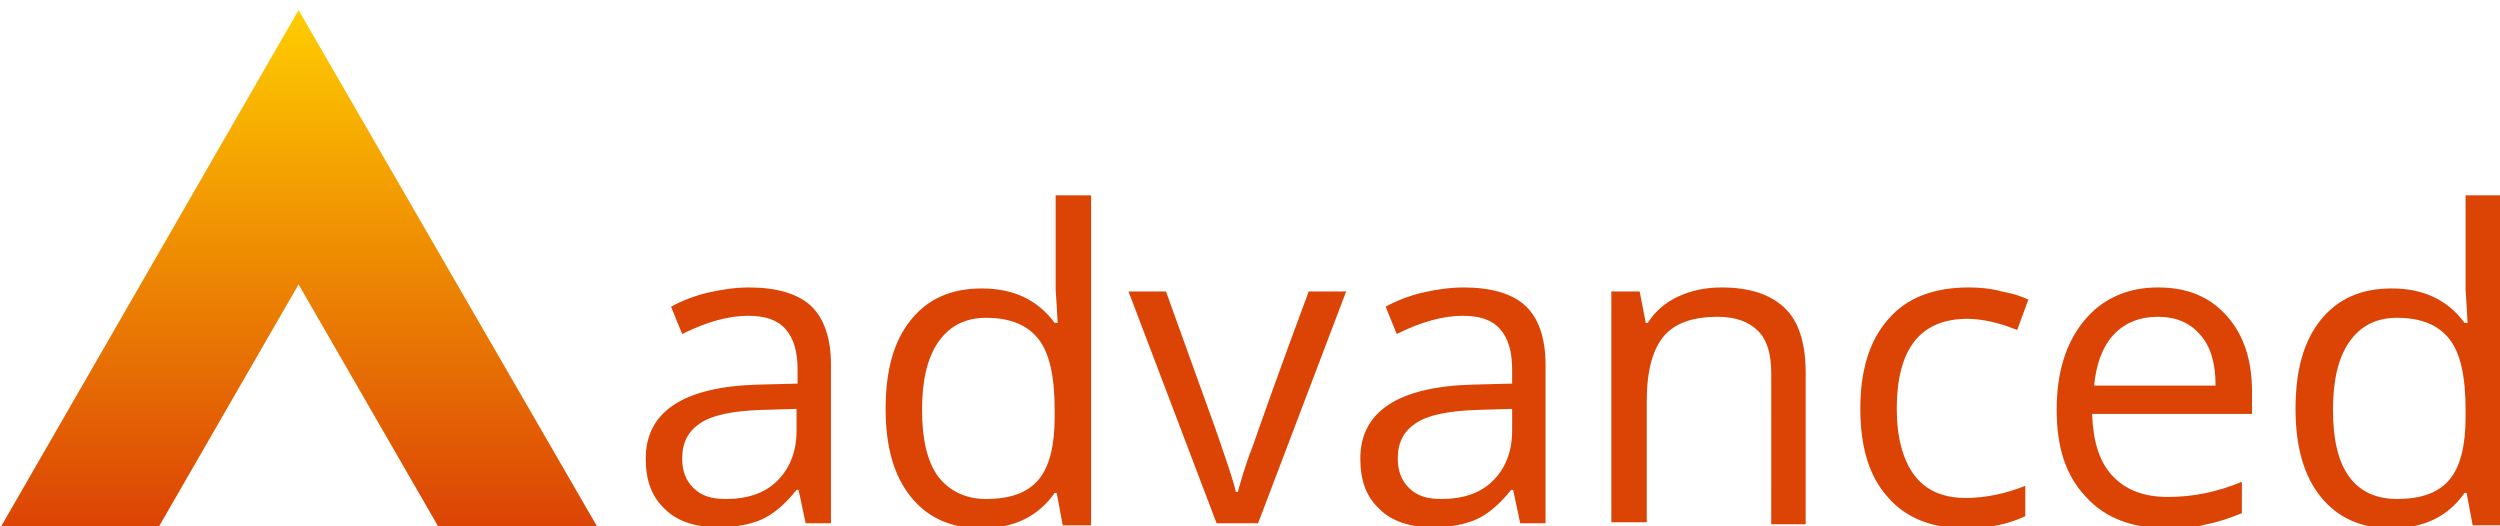 <svg id="Layer_1" xmlns="http://www.w3.org/2000/svg" viewBox="0 0 247 52"><style>.st0{fill:#dc4405}.st1{fill:url(#SVGID_1_)}</style><path class="st0" d="M71.7 49.3c2.2 0 3.9-.6 5.1-1.8 1.2-1.2 1.9-2.8 1.9-5v-2.1l-3.5.1c-2.8.1-4.8.5-6 1.3-1.2.8-1.8 1.9-1.8 3.5 0 1.3.4 2.2 1.1 2.9.8.8 1.8 1.1 3.2 1.1m7.9 2.4l-.7-3.3h-.2c-1.1 1.4-2.3 2.4-3.4 2.9s-2.6.8-4.3.8c-2.3 0-4.1-.6-5.3-1.8-1.3-1.2-1.9-2.8-1.9-5 0-4.6 3.7-7.1 11.1-7.3l3.9-.1v-1.4c0-1.8-.4-3.1-1.2-4-.8-.9-2-1.3-3.7-1.3-1.9 0-4.1.6-6.5 1.8l-1.1-2.7c1.1-.6 2.4-1.1 3.7-1.4 1.3-.3 2.7-.5 4-.5 2.7 0 4.8.6 6.1 1.8 1.3 1.2 2 3.2 2 5.8v15.7h-2.5zm17.8-2.4c2.4 0 4.1-.6 5.2-1.9 1.1-1.3 1.6-3.4 1.6-6.2v-.7c0-3.3-.5-5.6-1.6-7-1.1-1.4-2.8-2.1-5.2-2.1-2 0-3.6.8-4.7 2.4-1.1 1.6-1.6 3.8-1.6 6.7 0 2.9.5 5.1 1.6 6.6 1.1 1.4 2.7 2.2 4.7 2.2m7-.6h-.2c-1.6 2.3-4 3.5-7.2 3.5-3 0-5.3-1-7-3.1-1.7-2.1-2.5-5-2.5-8.7 0-3.8.8-6.7 2.5-8.8 1.7-2.1 4-3.1 7-3.1 3.1 0 5.5 1.1 7.2 3.4h.3l-.1-1.7-.1-1.6v-9.3h3.5v32.6H105l-.6-3.2zm15.8 3l-8.7-22.9h3.7l4.9 13.6c1.1 3.2 1.8 5.2 2 6.2h.2c.2-.7.6-2.3 1.5-4.6.8-2.3 2.6-7.4 5.5-15.2h3.7l-8.7 22.9h-4.1zm22.2-2.4c2.2 0 3.9-.6 5.1-1.8 1.2-1.2 1.9-2.8 1.9-5v-2.1l-3.5.1c-2.8.1-4.8.5-6 1.3-1.2.8-1.8 1.9-1.8 3.5 0 1.3.4 2.2 1.1 2.9.8.8 1.8 1.1 3.2 1.1m7.8 2.4l-.7-3.3h-.2c-1.1 1.4-2.3 2.4-3.4 2.9s-2.6.8-4.3.8c-2.3 0-4.1-.6-5.3-1.8-1.3-1.2-1.9-2.8-1.9-5 0-4.6 3.7-7.1 11.1-7.3l3.9-.1v-1.4c0-1.8-.4-3.1-1.2-4-.8-.9-2-1.3-3.7-1.3-1.9 0-4.1.6-6.5 1.8l-1.1-2.7c1.1-.6 2.4-1.1 3.7-1.4 1.3-.3 2.7-.5 4-.5 2.7 0 4.8.6 6.1 1.8 1.3 1.2 2 3.2 2 5.8v15.7h-2.5zm24.8 0V36.9c0-1.9-.4-3.3-1.3-4.2-.9-.9-2.2-1.4-4-1.4-2.4 0-4.2.6-5.3 1.9-1.1 1.3-1.7 3.4-1.7 6.4v12h-3.5V28.8h2.8l.6 3.1h.2c.7-1.1 1.7-2 3-2.6 1.3-.6 2.7-.9 4.3-.9 2.8 0 4.8.7 6.2 2 1.4 1.3 2.1 3.5 2.1 6.4v15H175zm19.2.5c-3.3 0-5.9-1-7.7-3.1-1.8-2-2.7-4.9-2.7-8.7 0-3.8.9-6.8 2.8-8.9 1.8-2.1 4.5-3.1 7.9-3.1 1.1 0 2.2.1 3.3.4 1.1.2 2 .5 2.6.8l-1.1 3c-.8-.3-1.6-.6-2.5-.8-.9-.2-1.7-.3-2.4-.3-4.7 0-7 3-7 8.9 0 2.8.6 5 1.7 6.5s2.8 2.3 5.1 2.3c1.9 0 3.9-.4 5.9-1.2v3c-1.7.8-3.6 1.2-5.9 1.2m19-20.9c-1.8 0-3.3.6-4.4 1.8-1.1 1.2-1.7 2.9-1.9 5h12c0-2.2-.5-3.9-1.5-5-1-1.2-2.4-1.8-4.2-1.8m.9 20.9c-3.4 0-6.1-1-8-3.1-2-2.1-2.9-4.9-2.9-8.6 0-3.7.9-6.6 2.7-8.8 1.8-2.2 4.3-3.3 7.3-3.3 2.9 0 5.1.9 6.8 2.8 1.7 1.9 2.5 4.4 2.5 7.5v2.2h-15.8c.1 2.7.7 4.7 2 6.1 1.3 1.4 3.1 2.1 5.5 2.1 2.5 0 4.9-.5 7.3-1.5v3.1c-1.2.5-2.4.9-3.5 1.1-1 .3-2.3.4-3.9.4m22.7-2.9c2.4 0 4.1-.6 5.2-1.9 1.1-1.3 1.6-3.4 1.6-6.2v-.7c0-3.3-.5-5.6-1.6-7-1.1-1.4-2.8-2.1-5.2-2.1-2 0-3.6.8-4.7 2.4-1.1 1.6-1.6 3.8-1.6 6.7 0 2.9.5 5.1 1.6 6.6 1 1.4 2.6 2.2 4.7 2.2m6.9-.6h-.2c-1.6 2.3-4 3.5-7.2 3.5-3 0-5.3-1-7-3.1-1.7-2.1-2.5-5-2.5-8.7 0-3.8.8-6.7 2.5-8.8 1.7-2.1 4-3.1 7-3.1 3.1 0 5.5 1.1 7.2 3.4h.3l-.1-1.7-.1-1.6v-9.3h3.5v32.6h-2.8l-.6-3.2z"/><linearGradient id="SVGID_1_" gradientUnits="userSpaceOnUse" x1="29.541" y1=".89" x2="29.541" y2="51.876"><stop offset="0" stop-color="#FFCD00"/><stop offset="1" stop-color="#DC4405"/></linearGradient><path class="st1" d="M29.5 1L0 52.2h15.6l13.9-24.1 13.9 24.1h15.7z"/></svg>